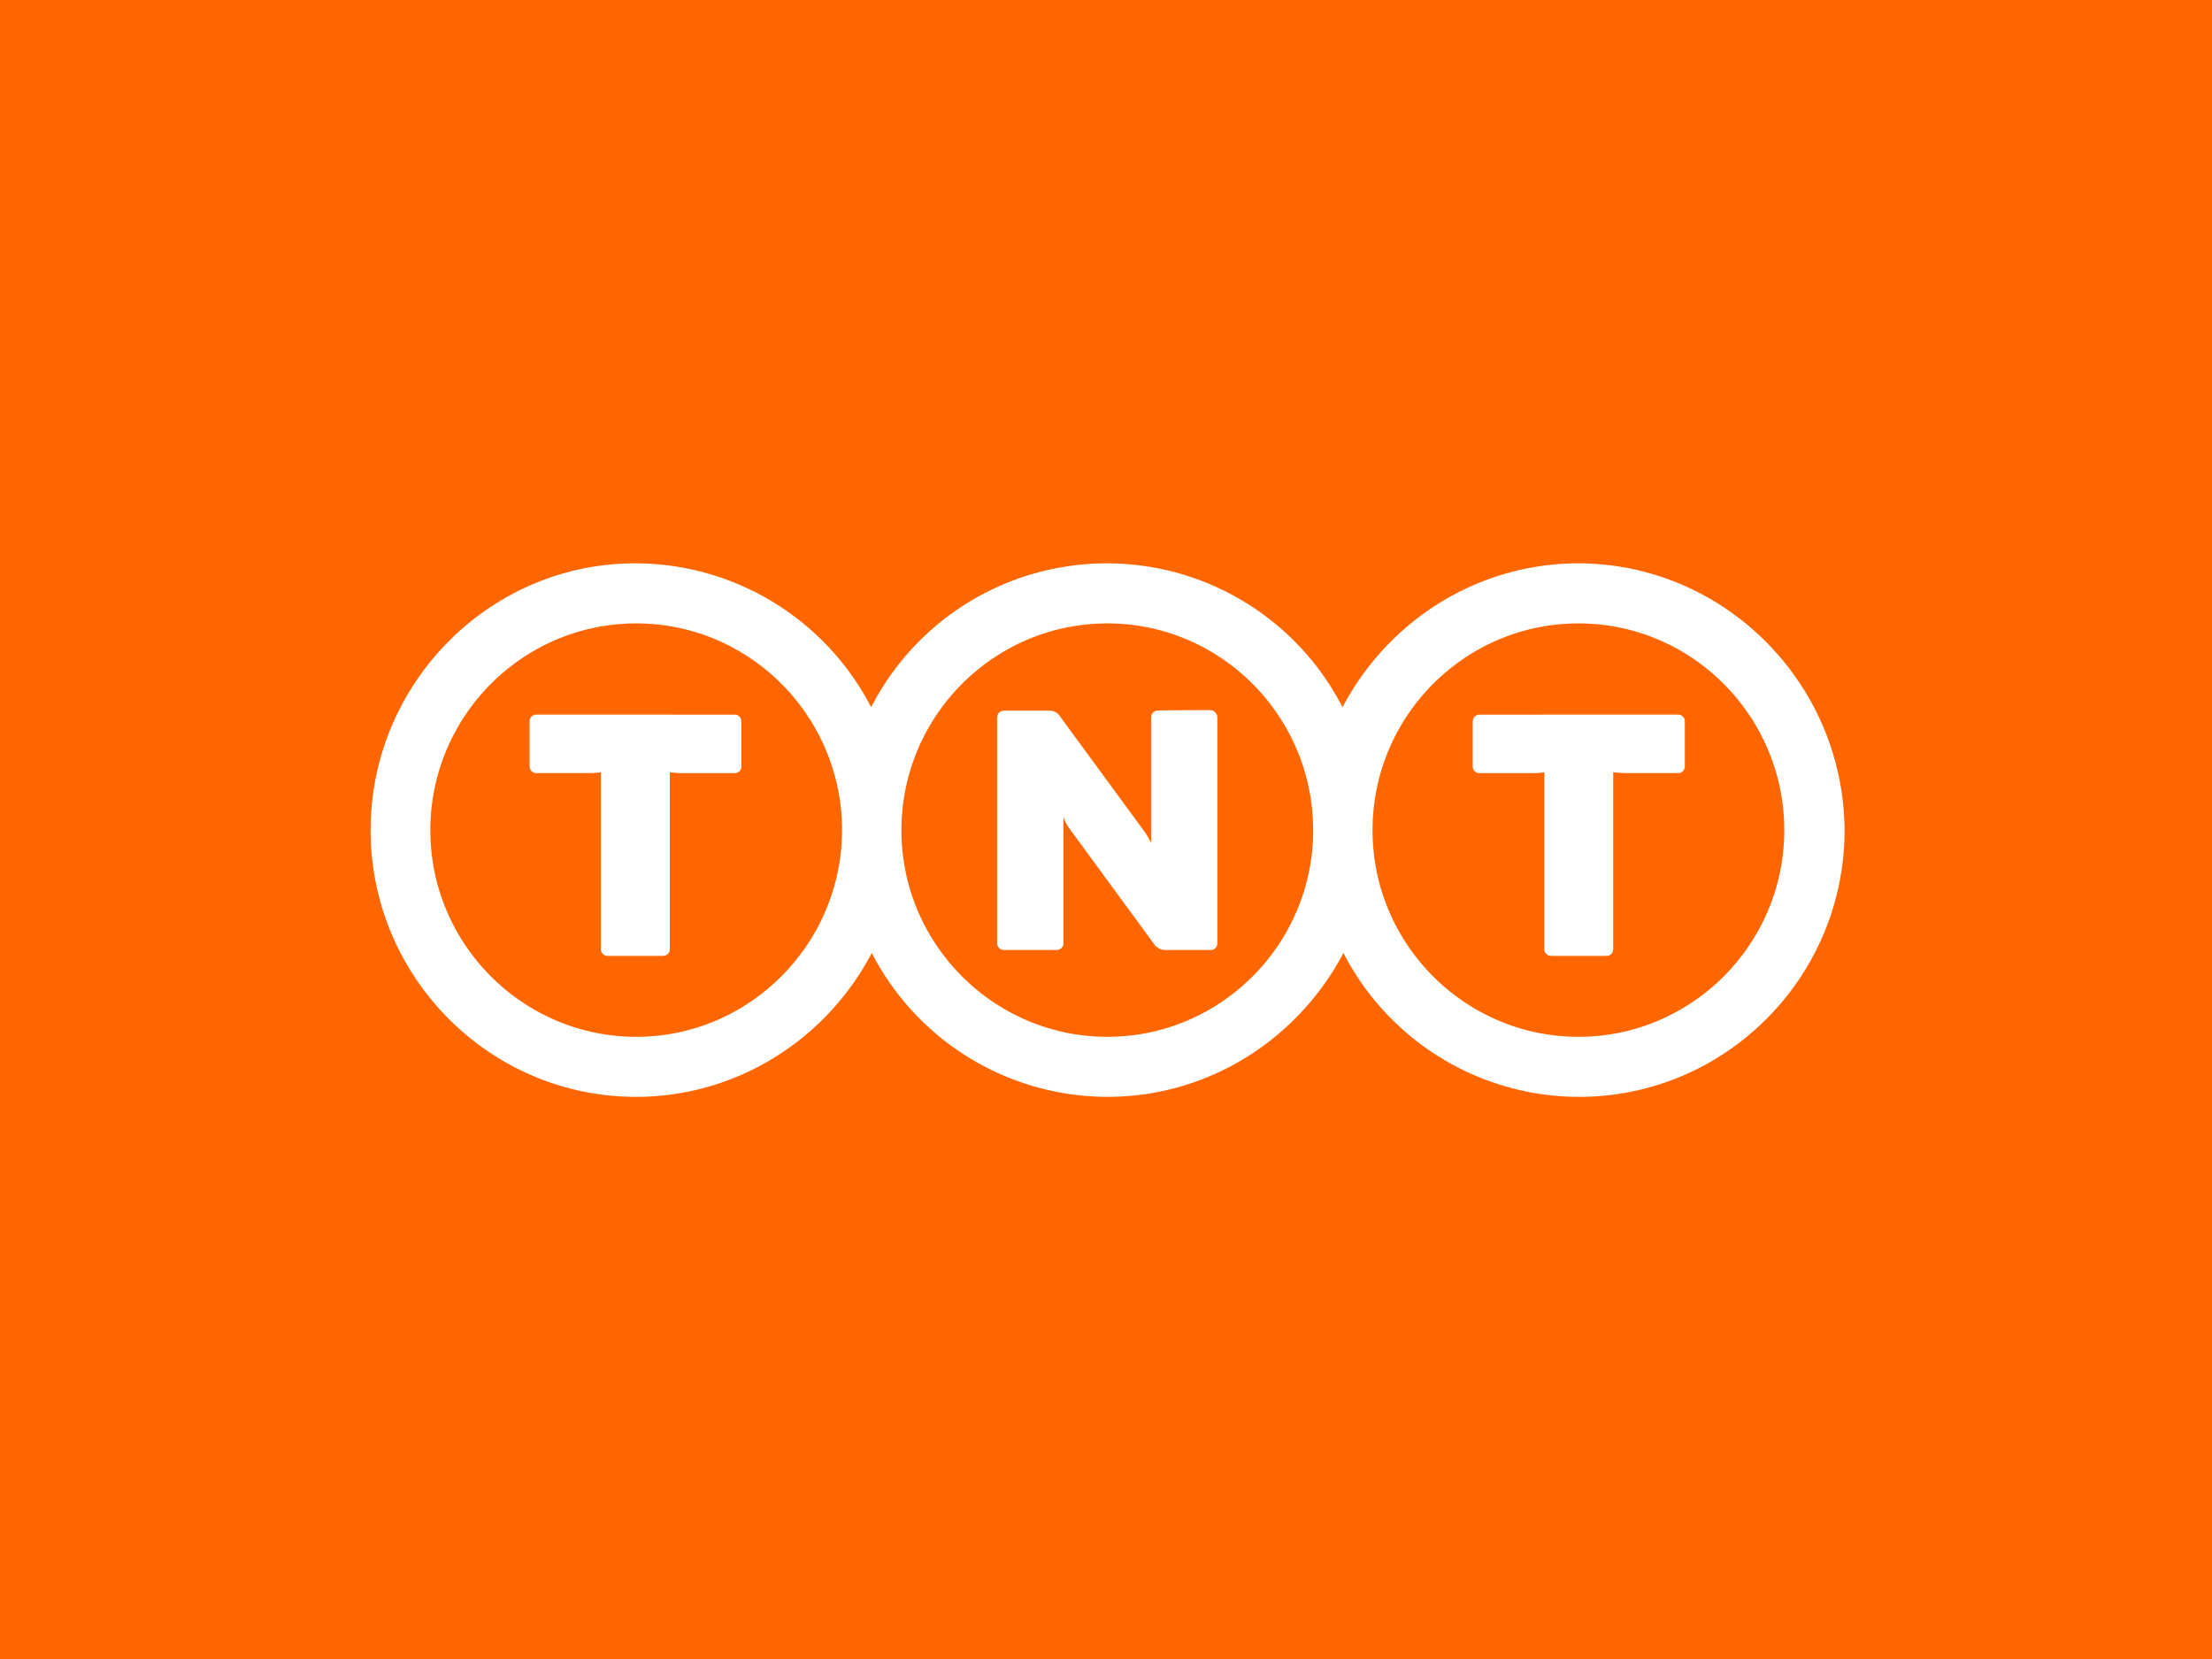 <svg xmlns="http://www.w3.org/2000/svg" width="80" height="60"><path d="M0 0h80v60H0z" fill="#f60"/><path d="M43.76 25.684c.07-.001.14.027.19.078s.08.12.078.19v8.16c.001.066-.025.13-.07.176s-.1.072-.176.07h-1.688c-.11-.015-.21-.064-.3-.14l-3.128-4.268c-.082-.12-.15-.25-.204-.387v4.547c0 .068-.027.132-.076.18s-.115.07-.182.068H36.32c-.068.003-.133-.02-.182-.068s-.076-.112-.076-.18v-8.16c0-.068.027-.132.076-.18s.115-.07.182-.068h1.688c.106.013.205.062.28.14l3.128 4.267a2.29 2.29 0 0 1 .215.387v-4.547c-.001-.066.025-.13.07-.176s.1-.072.176-.07c0-.02 1.763-.02 1.88-.02zm13.33 11.814c-4.106 0-7.45-3.354-7.45-7.47 0-4.128 3.343-7.482 7.45-7.482 4.096 0 7.44 3.354 7.44 7.482 0 4.117-3.343 7.47-7.44 7.47zm-17.038 0c-4.106 0-7.45-3.354-7.45-7.47 0-4.128 3.343-7.482 7.45-7.482 4.096 0 7.44 3.354 7.44 7.482 0 4.117-3.343 7.47-7.44 7.47zm-17.038 0c-4.106 0-7.45-3.354-7.45-7.47 0-4.128 3.343-7.482 7.45-7.482 4.096 0 7.44 3.354 7.44 7.482-.01 4.117-3.354 7.47-7.44 7.47zm34.075-17.124c-3.698 0-6.912 2.118-8.535 5.203-1.642-3.194-4.932-5.203-8.524-5.203s-6.882 2.008-8.524 5.203c-1.65-3.193-4.94-5.2-8.535-5.203-5.256 0-9.567 4.332-9.567 9.653 0 5.3 4.3 9.642 9.6 9.642 3.687 0 6.912-2.118 8.524-5.203a9.61 9.61 0 0 0 8.524 5.203c3.698 0 6.912-2.118 8.535-5.203 1.644 3.193 4.933 5.2 8.524 5.203 5.3 0 9.6-4.332 9.6-9.642-.032-5.32-4.353-9.653-9.642-9.653zM19.4 25.845c-.066-.001-.13.025-.176.07s-.072.1-.07.176v1.623c-.001.066.025.13.07.176s.1.072.176.07h1.956a2.46 2.46 0 0 0 .376-.032v6.396c-.001.066.025.13.07.176s.1.072.176.07h2c.066.001.13-.025.176-.07s.072-.1.07-.176V27.93c.157.02.315.03.473.032h1.87c.066.001.13-.025.176-.07s.072-.1.07-.176v-1.623c.001-.066-.025-.13-.07-.176s-.1-.072-.176-.07zm41.288 0c.066-.001.13.025.176.07s.072.1.07.176v1.623c.001.066-.025.13-.07.176s-.1.072-.176.07h-1.86a4.32 4.32 0 0 1-.484-.032v6.396c.001.066-.025.13-.07.176s-.1.072-.176.07h-2c-.066.001-.13-.025-.176-.07s-.072-.1-.07-.176V27.93a2.46 2.46 0 0 1-.376.032H53.51c-.066.001-.13-.025-.176-.07s-.072-.1-.07-.176v-1.623c-.001-.066.025-.13.07-.176s.1-.072.176-.07z" fill="#fff"/></svg>